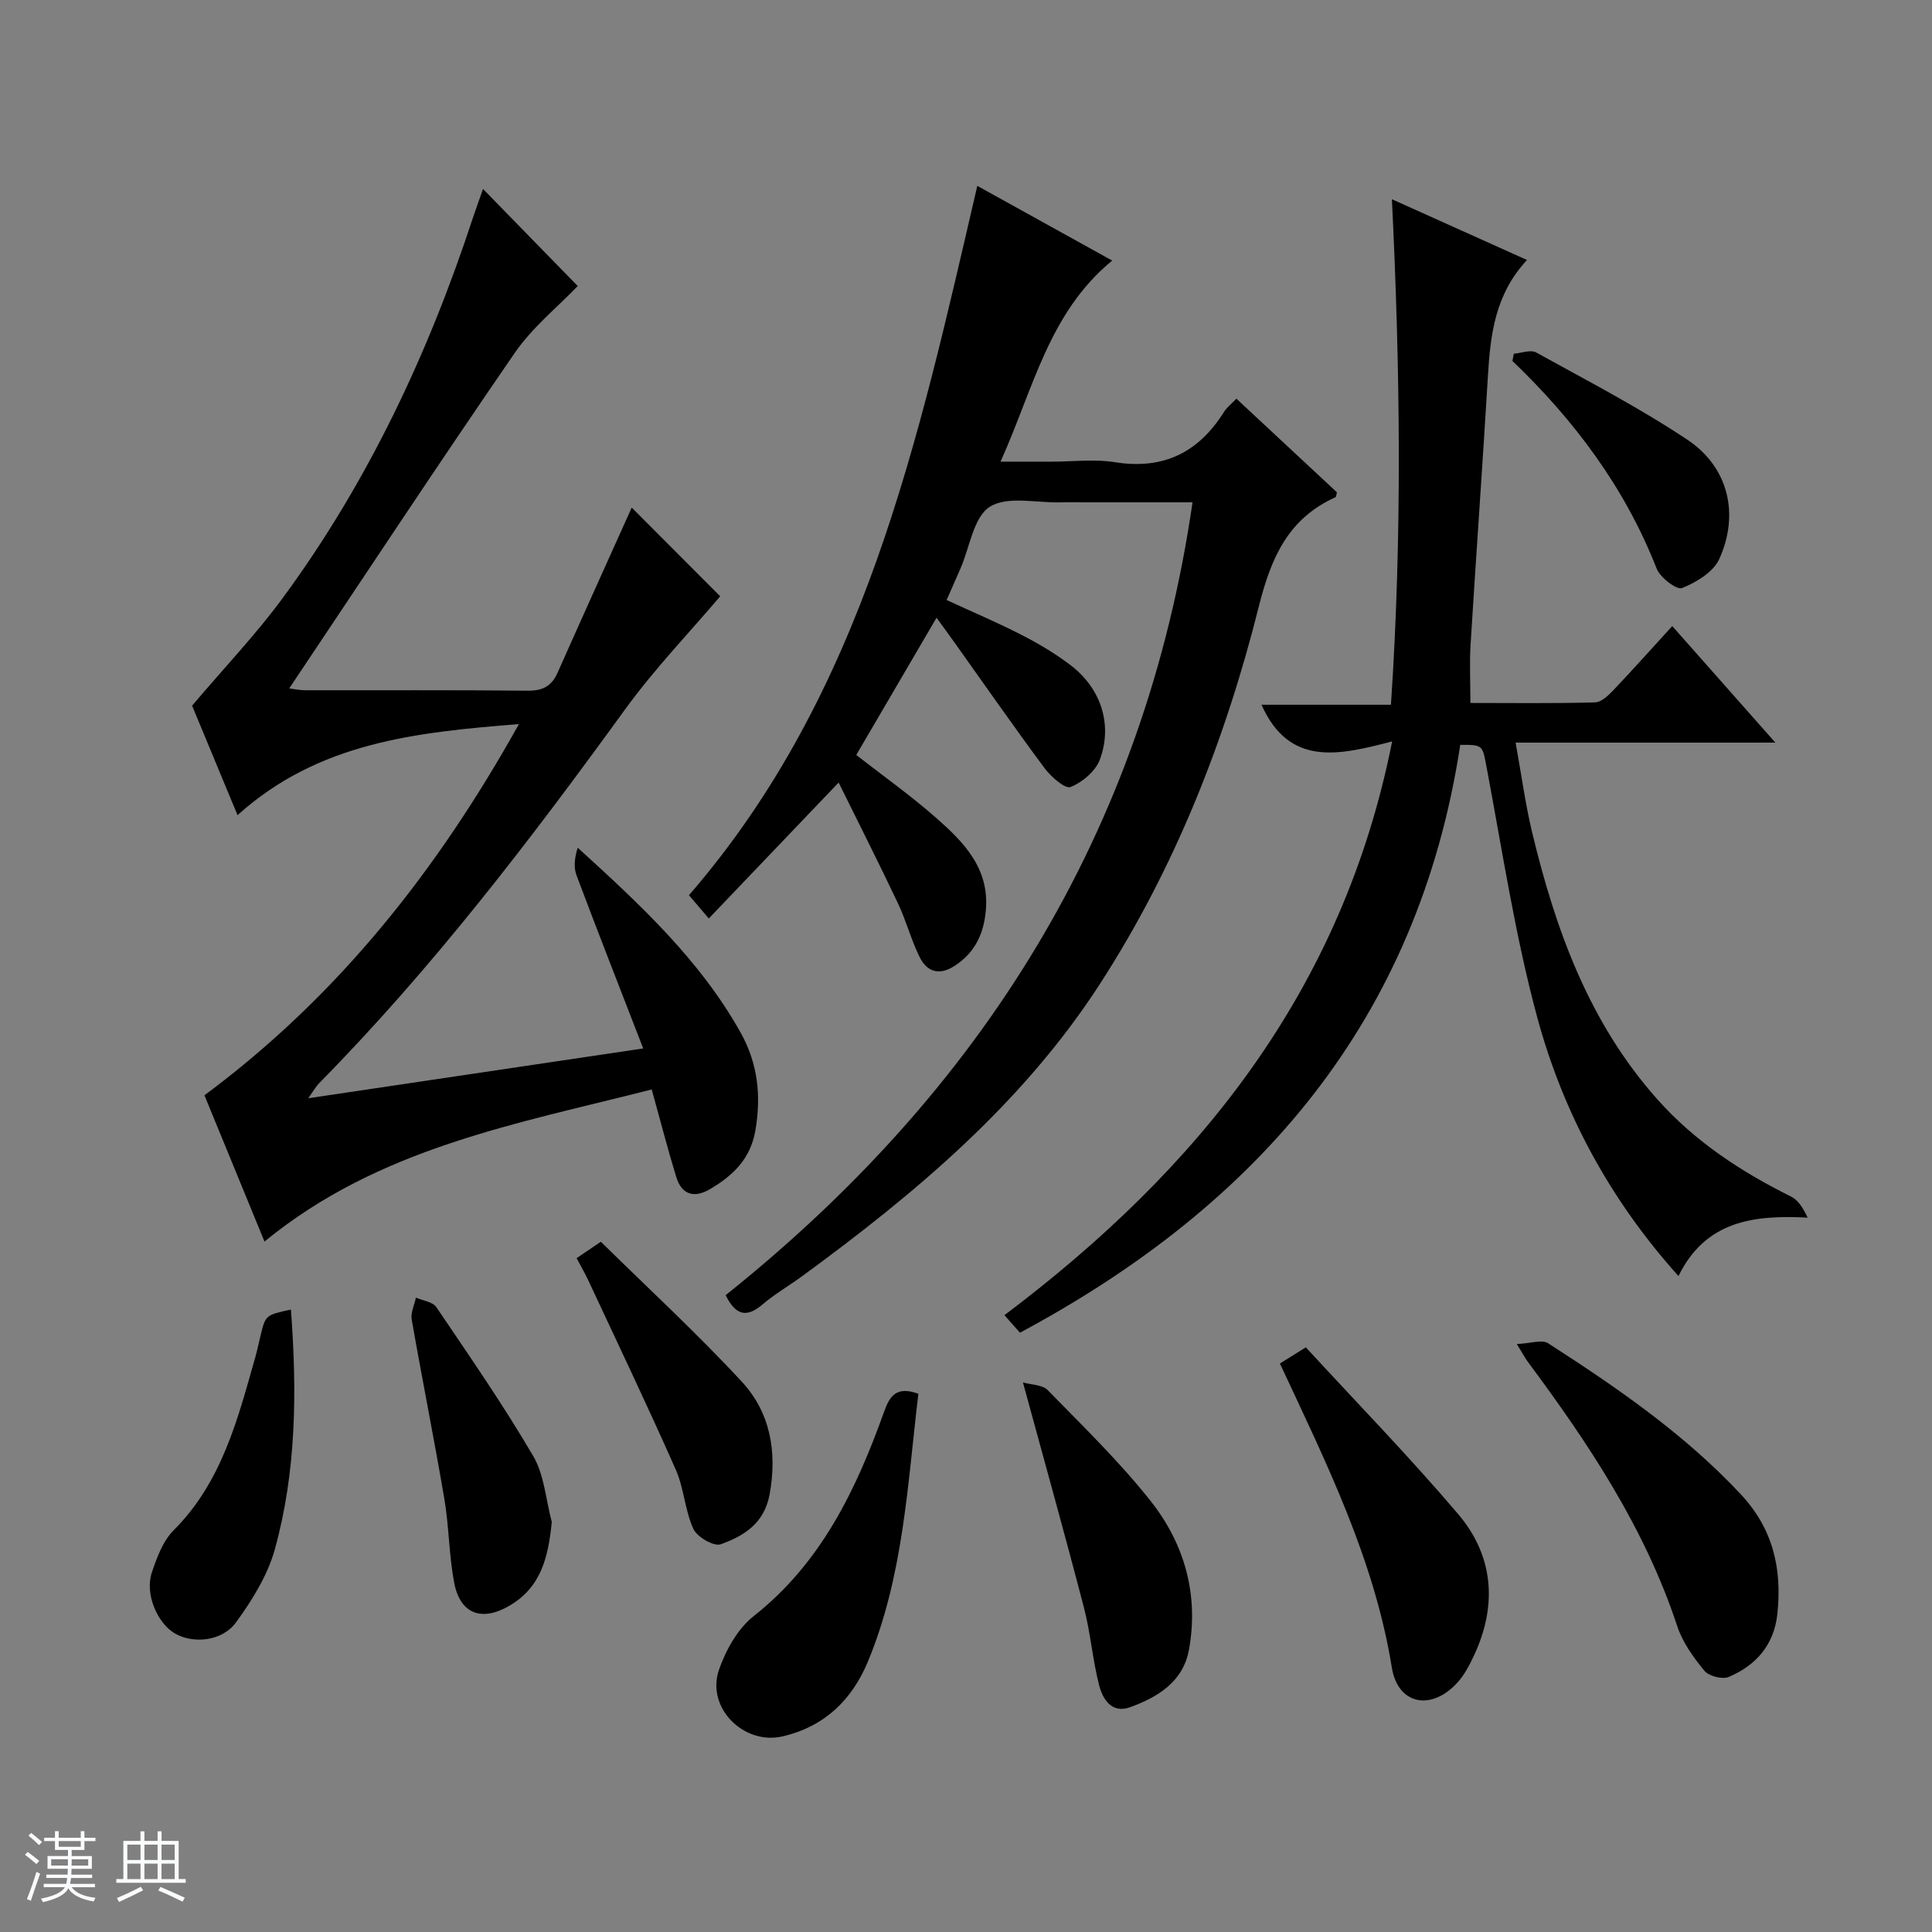 <svg enable-background="new 0 0 400 400" viewBox="0 0 400 400" xmlns="http://www.w3.org/2000/svg"><rect x="0" y="0" width="400" height="400" fill="#808080" stroke="none"/><path d="m5.17 384 .56-.58c.85.61 1.65 1.24 2.4 1.87l-.59.64c-.84-.73-1.63-1.38-2.37-1.93m1.22 9.53-.82-.34c.71-1.76 1.37-3.64 1.98-5.63.24.13.5.25.76.36-.6 1.67-1.24 3.54-1.92 5.61m-.5-13.5.57-.54c.56.44 1.31 1.06 2.26 1.87l-.64.64c-.68-.66-1.41-1.32-2.19-1.97m3.25.46h2.24v-1.36h.77v1.36h4.57v-1.36h.76v1.36h2.28v.69h-2.28v1.84h-2.64v1.26h4.18v2.64h-4.21c0 .45-.02.86-.05 1.21h4.32v.69h-4.38c-.04.34-.1.75-.19 1.22h5.15v.69h-4.82c.87 1.19 2.51 1.92 4.93 2.19-.17.31-.3.57-.37.76-2.77-.49-4.52-1.41-5.26-2.76-.56 1.26-2.3 2.23-5.24 2.9-.12-.24-.26-.48-.43-.72 2.73-.55 4.38-1.34 4.96-2.38h-4.38v-.69h4.65c.1-.38.17-.79.21-1.22h-4.32v-.69h4.4c.03-.34.05-.75.05-1.21h-4.2v-2.64h4.23v-1.26h-2.69v-1.84h-2.24zm1.46 4.46v1.29h3.45c.01-.4.02-.57.01-.53v-.32-.45h-3.46zm1.55-2.59h4.57v-1.19h-4.57zm6.11 2.59h-3.42v.77c-.01.19-.01.37-.02.53h3.44z" fill="#fafbfc"/><path d="m32.63 379.16h.82v1.98h3.54v7.89h1.46v.78h-14.37v-.78h1.46v-7.89h3.54v-1.98h.82v1.98h2.73zm-3.49 11.48.5.73c-1.61.82-3.28 1.63-5 2.41-.13-.27-.28-.55-.44-.82 1.75-.72 3.4-1.49 4.94-2.32m-2.78-5.55h2.73v-3.18h-2.73zm0 3.95h2.73v-3.2h-2.73zm3.54-3.95h2.73v-3.18h-2.73zm0 3.95h2.73v-3.2h-2.73zm7.89 4.68c-1.84-.92-3.51-1.7-5.02-2.32l.45-.73c1.89.8 3.57 1.55 5.04 2.23zm-1.62-11.81h-2.73v3.18h2.73zm-2.73 7.13h2.73v-3.2h-2.73v3.19z" fill="#fafbfc"/><g fill="#000001"><path d="m193.9 127.9c-6.02 10.29-11.28 19.28-16.62 28.41 5.5 4.29 11.19 8.33 16.4 12.9 5.79 5.08 11.25 10.54 10.42 19.37-.45 4.77-2.22 8.57-6.3 11.29-3.25 2.17-5.83 1.47-7.43-1.78-1.75-3.56-2.76-7.48-4.46-11.07-3.95-8.34-8.12-16.57-12.28-25-9.33 9.77-17.9 18.74-26.88 28.14-1.65-1.94-2.72-3.19-4.11-4.82 36.4-42.01 47.5-94.39 59.7-146.86 9.39 5.2 18.48 10.24 27.93 15.47-13.14 10.79-16.28 26.47-23.12 41.63h10.68c4.33 0 8.75-.57 12.98.11 10.04 1.61 17.32-1.99 22.6-10.4.59-.94 1.53-1.65 2.57-2.75 7.08 6.6 13.98 13.02 20.81 19.38-.13.49-.13.95-.29 1.02-9.79 4.43-13.33 12.48-15.88 22.64-6.93 27.66-17.38 54.17-32.94 78.21-15.98 24.68-38.2 43.32-61.7 60.5-2.69 1.96-5.6 3.64-8.12 5.79-3.23 2.75-5.52 2.34-7.62-1.93 52.75-42.15 86.73-95.73 96.66-164.15-7.34 0-14.61 0-21.87 0-1.83 0-3.67-.04-5.5.01-4.97.12-11-1.38-14.61.92-3.36 2.14-4.13 8.33-6.05 12.74-.92 2.11-1.85 4.22-2.88 6.56 5.33 2.46 10.5 4.65 15.48 7.2 3.53 1.81 7.01 3.87 10.16 6.27 6.27 4.78 8.77 12.19 6.11 19.51-.88 2.42-3.64 4.76-6.09 5.73-1.14.45-4.07-2.13-5.4-3.92-6.33-8.52-12.39-17.24-18.55-25.88-1.14-1.6-2.31-3.19-3.8-5.24z"/><path d="m63.82 227.38c23.41-3.48 45.66-6.79 69.35-10.31-4.82-12.45-9.4-24.11-13.81-35.85-.63-1.68-.39-3.68.25-5.71 12.91 11.75 25.36 23.29 33.75 38.32 3.53 6.33 4.28 13.04 3.03 20.24-1.03 5.92-4.67 9.34-9.38 12.12-3.26 1.93-5.87 1.21-7.01-2.53-1.74-5.7-3.23-11.47-5.07-18.1-27.89 7.13-56.45 12.03-80.17 31.49-4.25-10.36-8.37-20.4-12.43-30.28 27.63-20.52 48.18-46.49 65.11-76.86-21.28 1.71-41.47 3.73-58.26 18.86-3.53-8.51-6.8-16.37-9.41-22.67 6.74-7.95 13.27-14.8 18.82-22.36 17.57-23.92 30.06-50.46 39.3-78.58.67-2.02 1.41-4.02 2.12-6.03 6.93 7.1 13.64 13.98 19.6 20.09-4.11 4.3-9.39 8.54-13.06 13.88-15.74 22.86-31.01 46.04-46.67 69.43 1.01.12 2.19.38 3.38.38 15.33.03 30.66-.07 45.98.09 3.1.03 4.95-.92 6.19-3.7 5.25-11.81 10.58-23.58 15.36-34.21 5.81 5.83 12.51 12.54 18.32 18.37-6.11 7.21-13.59 14.98-19.86 23.64-19.57 26.98-39.76 53.4-63.2 77.19-.57.57-.96 1.3-2.23 3.09z"/><path d="m302.33 154.22c-8.68 56.84-41.69 95.21-91.16 121.7-.95-1.07-1.88-2.12-3.21-3.63 40.17-30.24 70.02-67.19 80.27-118.79-10.82 2.81-21.26 5.42-27.05-7.59h26.8c2.36-35.14 1.91-69.61.2-104.66 9.49 4.27 18.51 8.32 27.97 12.58-6.6 7.09-7.58 15.41-8.09 23.97-1.11 18.59-2.45 37.17-3.6 55.75-.23 3.79-.03 7.61-.03 11.99 8.57 0 17.2.12 25.82-.12 1.34-.04 2.84-1.53 3.92-2.67 4-4.21 7.86-8.55 12.05-13.13 7.08 8 13.88 15.68 21.35 24.13-18.19 0-35.53 0-53.78 0 1.21 6.65 2 12.64 3.4 18.49 4.85 20.23 11.81 39.51 25.98 55.4 7.77 8.72 17.31 14.96 27.69 20.12 1.5.75 2.51 2.49 3.4 4.34-11.31-.6-21.15.71-26.75 12.09-14.16-15.75-23.89-33.75-29.27-53.66-4.53-16.77-7.14-34.06-10.36-51.17-.98-5.09-.65-5.18-5.55-5.14z"/><path d="m314.04 278.27c2.88-.13 5.21-.98 6.47-.17 14.25 9.18 28.18 18.75 39.88 31.25 6.7 7.15 8.58 15.41 7.6 24.75-.68 6.45-4.4 10.68-10.07 13.09-1.32.56-4.12-.15-5.04-1.27-2.28-2.77-4.52-5.89-5.63-9.25-6.71-20.33-18.35-37.8-30.96-54.76-.48-.66-.86-1.4-2.25-3.64z"/><path d="m270.36 278.95c10.58 11.51 21.46 22.67 31.53 34.52 7.4 8.71 8.15 18.95 3.24 29.38-.91 1.93-1.94 3.91-3.35 5.47-5.37 5.95-12.36 4.71-13.62-3.09-3.64-22.46-13.62-42.46-23.17-62.93 1.44-.9 2.8-1.75 5.37-3.35z"/><path d="m190.14 288.56c-2.25 18.77-3.09 37.75-10.46 55.47-3.28 7.89-8.95 13.44-17.66 15.47-8.02 1.87-15.9-5.94-13.15-13.83 1.41-4.06 3.87-8.46 7.16-11.06 14-11.04 21.22-26.17 27-42.29 1.15-3.21 2.47-5.43 7.11-3.76z"/><path d="m211.79 286.22c1.71.49 4.03.46 5.14 1.6 7.29 7.47 14.84 14.79 21.3 22.95 7 8.85 9.99 19.37 7.94 30.75-1.2 6.67-6.44 9.84-12.2 11.94-3.79 1.38-5.65-1.64-6.4-4.52-1.36-5.27-1.77-10.78-3.14-16.04-3.95-15.2-8.18-30.32-12.64-46.68z"/><path d="m124.4 257.09c9.73 9.58 19.86 18.9 29.17 28.96 5.9 6.37 7.37 14.49 5.78 23.29-1.1 6.09-5.34 8.67-10.15 10.39-1.4.5-4.88-1.51-5.64-3.18-1.76-3.84-1.94-8.41-3.65-12.28-5.83-13.18-12.05-26.19-18.14-39.25-.69-1.48-1.53-2.9-2.39-4.53 1.41-.95 2.62-1.77 5.02-3.4z"/><path d="m114.24 315.11c-.72 7.21-2.16 13.48-8.77 17.34-5.76 3.37-10.23 1.69-11.45-4.83-1.07-5.68-1.05-11.56-2.02-17.27-2.11-12.41-4.59-24.75-6.76-37.14-.25-1.42.55-3.03.87-4.55 1.44.63 3.48.86 4.23 1.97 6.87 10.15 13.85 20.24 20.04 30.8 2.32 3.95 2.63 9.08 3.86 13.68z"/><path d="m60.23 271.13c1.28 16.99 1.13 33.53-3.33 49.64-1.49 5.39-4.7 10.54-8.04 15.13-2.89 3.96-8.89 4.46-12.63 2.3-3.68-2.13-6.27-8.23-4.8-12.61 1.04-3.09 2.29-6.52 4.5-8.74 10.02-10.01 13.29-23.04 16.95-35.94.4-1.43.7-2.89 1.05-4.33 1.04-4.31 1.04-4.31 6.3-5.45z"/><path d="m313.42 73.23c1.56-.12 3.48-.89 4.62-.26 10.57 5.85 21.35 11.42 31.37 18.11 8.45 5.64 10.77 15.41 6.53 24.69-1.23 2.69-4.75 4.8-7.69 5.98-1.1.44-4.53-2.17-5.26-4.03-6.54-16.7-16.98-30.66-29.86-42.99.09-.5.19-1 .29-1.5z"/></g></svg>